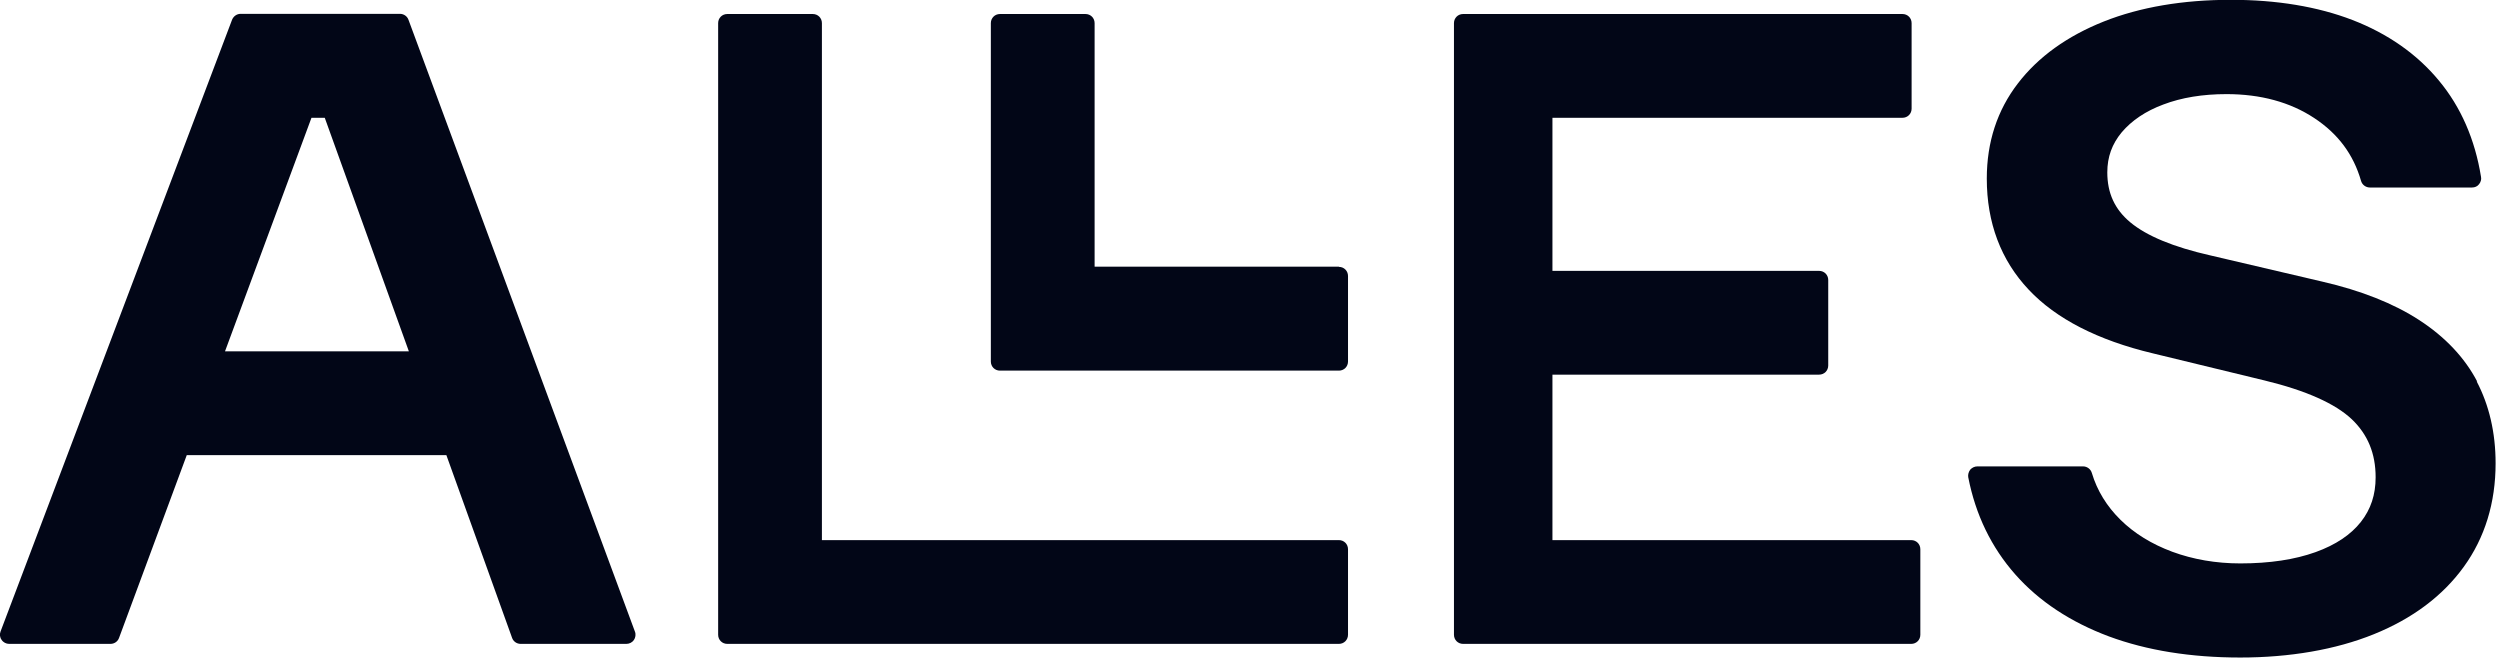 <svg width="608" height="160" viewBox="0 0 608 160" fill="none" xmlns="http://www.w3.org/2000/svg">
<g clip-path="url(#clip0_219_1790)">
<path d="M99.347 4.826C99.037 3.94 98.196 3.365 97.266 3.365H58.528C57.598 3.365 56.801 3.94 56.447 4.781L0.133 153.581C-0.133 154.245 -0.044 155.042 0.398 155.617C0.797 156.237 1.505 156.591 2.214 156.591H26.873C27.803 156.591 28.644 156.016 28.954 155.13L45.423 110.681H108.556L124.538 155.13C124.848 156.016 125.689 156.591 126.619 156.591H152.341C153.049 156.591 153.758 156.237 154.156 155.661C154.555 155.086 154.687 154.289 154.422 153.625L99.347 4.826ZM99.436 85.445H54.721L75.75 28.644H78.982L99.436 85.445Z" fill="#020617"/>
<path d="M325.623 131.356H199.889V5.623C199.889 4.383 198.915 3.409 197.676 3.409H176.868C175.628 3.409 174.654 4.383 174.654 5.623V154.377C174.654 155.617 175.628 156.591 176.868 156.591H325.623C326.862 156.591 327.836 155.617 327.836 154.377V133.569C327.836 132.33 326.862 131.356 325.623 131.356Z" fill="#020617"/>
<path d="M325.623 64.859H266.209V5.623C266.209 4.383 265.235 3.409 263.996 3.409H243.188C241.948 3.409 240.974 4.383 240.974 5.623V87.925C240.974 89.164 241.948 90.138 243.188 90.138H325.623C326.862 90.138 327.836 89.164 327.836 87.925V67.117C327.836 65.877 326.862 64.903 325.623 64.903V64.859Z" fill="#020617"/>
<path d="M464.815 131.356H377.554V91.112H442.413C443.652 91.112 444.626 90.138 444.626 88.899V68.091C444.626 66.851 443.652 65.877 442.413 65.877H377.554V28.644H462.69C463.929 28.644 464.903 27.67 464.903 26.43V5.623C464.903 4.383 463.929 3.409 462.69 3.409H355.816C354.577 3.409 353.603 4.383 353.603 5.623V154.377C353.603 155.617 354.577 156.591 355.816 156.591H464.815C466.054 156.591 467.028 155.617 467.028 154.377V133.569C467.028 132.33 466.054 131.356 464.815 131.356Z" fill="#020617"/>
<path d="M602.457 92.795C599.402 86.951 594.621 81.904 588.334 77.831C582.136 73.802 574.211 70.659 564.781 68.489L537.554 62.114C528.567 60.078 522.059 57.377 518.074 54.056C514.311 50.913 512.496 46.973 512.496 41.926C512.496 38.163 513.647 35.019 515.993 32.186C518.428 29.308 521.837 27.006 526.132 25.412C530.559 23.73 535.695 22.889 541.494 22.889C549.773 22.889 556.945 24.837 562.789 28.688C568.633 32.54 572.352 37.543 574.211 44.007C574.477 44.936 575.362 45.6 576.336 45.6H601.218C601.882 45.6 602.501 45.335 602.9 44.803C603.298 44.316 603.52 43.653 603.387 43.033C601.926 33.913 598.473 25.988 593.116 19.568C587.803 13.149 580.719 8.19 572.131 4.87C563.63 1.594 553.669 -0.044 542.557 -0.044C530.869 -0.044 520.465 1.727 511.655 5.224C502.756 8.766 495.717 13.813 490.758 20.277C485.711 26.829 483.188 34.577 483.188 43.431C483.188 54.145 486.597 63.265 493.37 70.437C500.011 77.521 510.194 82.745 523.564 85.933L550.747 92.529C560.797 94.964 567.925 98.152 571.954 101.959C575.85 105.678 577.753 110.282 577.753 116.082C577.753 120.288 576.602 123.83 574.167 126.929C571.732 130.028 568.058 132.507 563.143 134.278C558.096 136.093 551.942 137.023 544.859 137.023C538.926 137.023 533.348 136.049 528.301 134.189C523.298 132.33 519.048 129.718 515.684 126.397C512.363 123.121 510.017 119.314 508.733 115.019C508.467 114.09 507.582 113.426 506.608 113.426H480.885C480.221 113.426 479.602 113.735 479.159 114.222C478.76 114.754 478.583 115.418 478.672 116.038C480.443 125.158 484.294 133.127 490.138 139.723C495.938 146.276 503.641 151.323 512.894 154.776C522.103 158.185 532.817 159.911 544.815 159.911C556.812 159.911 568.013 158.008 577.31 154.245C586.74 150.437 594.09 144.903 599.181 137.864C604.317 130.78 606.929 122.28 606.929 112.673C606.929 105.279 605.379 98.55 602.324 92.75L602.457 92.795Z" fill="#020617"/>
</g>
<defs>
<clipPath id="clip0_219_1790">
<rect width="607.061" height="160" fill="white"/>
</clipPath>
</defs>
</svg>
